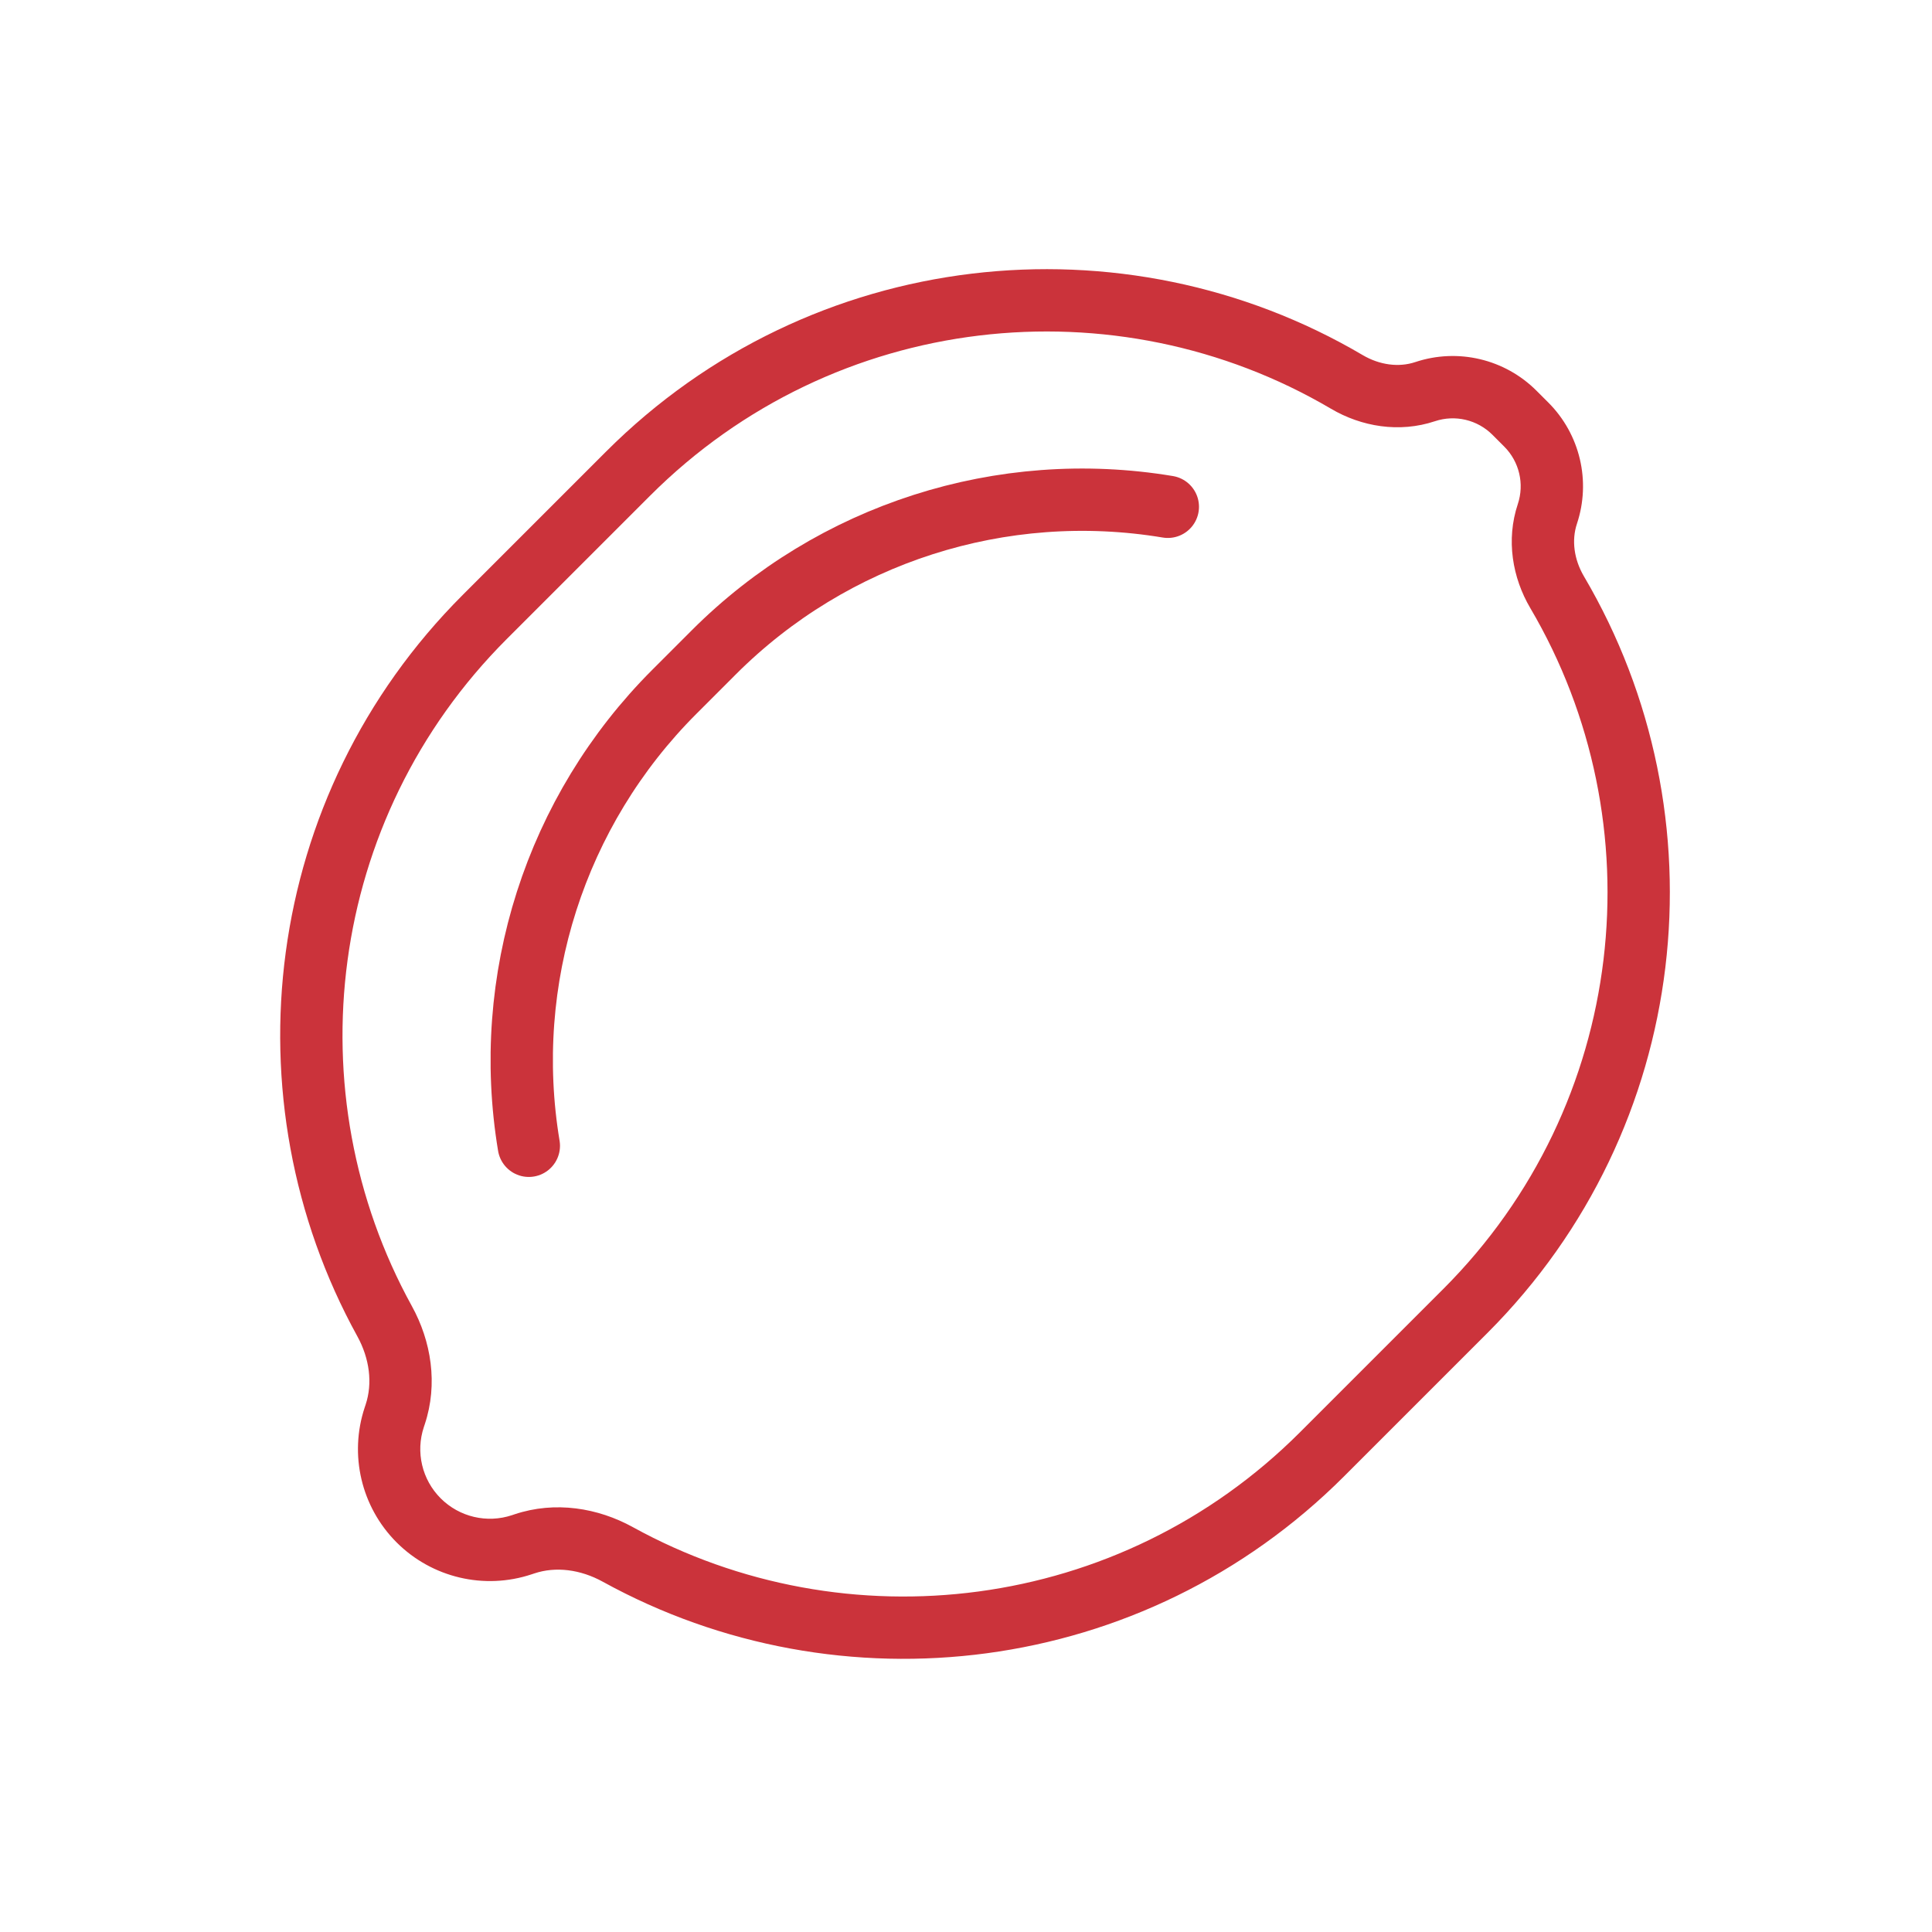 <svg width="155" height="155" viewBox="0 0 155 155" fill="none" xmlns="http://www.w3.org/2000/svg">
<path d="M31.633 113.697L29.262 112.906L31.633 113.697ZM41.867 123.93L42.657 126.302L41.867 123.93ZM49.567 124.708L48.36 126.898L49.567 124.708ZM42.08 123.859L41.289 121.487L42.08 123.859ZM108.052 30.639L106.783 32.793L108.052 30.639ZM31.704 113.483L29.333 112.693L31.704 113.483ZM37.123 47.73C21.012 63.841 18.197 88.206 28.666 107.203L33.045 104.79C23.621 87.69 26.163 65.76 40.658 51.265L37.123 47.73ZM48.614 36.239L37.123 47.73L40.658 51.265L52.149 39.775L48.614 36.239ZM109.32 28.485C90.154 17.196 65.075 19.777 48.614 36.239L52.149 39.775C66.96 24.964 89.532 22.633 106.783 32.793L109.32 28.485ZM124.218 32.294L123.269 31.346L119.734 34.881L120.682 35.83L124.218 32.294ZM119.324 106.95C135.786 90.488 138.367 65.41 127.079 46.243L122.77 48.781C132.93 66.031 130.599 88.603 115.789 103.414L119.324 106.95ZM107.834 118.44L119.324 106.95L115.789 103.414L104.298 114.905L107.834 118.44ZM48.36 126.898C67.358 137.366 91.723 134.551 107.834 118.44L104.298 114.905C89.803 129.4 67.874 131.942 50.773 122.519L48.36 126.898ZM41.289 121.487L41.076 121.559L42.657 126.302L42.871 126.231L41.289 121.487ZM34.005 114.487L34.076 114.274L29.333 112.693L29.262 112.906L34.005 114.487ZM35.355 120.208C33.858 118.711 33.335 116.496 34.005 114.487L29.262 112.906C27.993 116.712 28.983 120.907 31.82 123.744L35.355 120.208ZM41.076 121.559C39.067 122.228 36.853 121.705 35.355 120.208L31.82 123.744C34.656 126.58 38.852 127.57 42.657 126.302L41.076 121.559ZM50.773 122.519C47.974 120.976 44.544 120.402 41.289 121.487L42.871 126.231C44.587 125.659 46.57 125.911 48.36 126.898L50.773 122.519ZM120.682 35.83C121.889 37.036 122.31 38.821 121.771 40.44L126.514 42.021C127.653 38.605 126.764 34.84 124.218 32.294L120.682 35.83ZM115.124 33.793C116.742 33.253 118.527 33.675 119.734 34.881L123.269 31.346C120.724 28.8 116.958 27.911 113.543 29.049L115.124 33.793ZM106.783 32.793C109.219 34.228 112.252 34.75 115.124 33.793L113.543 29.049C112.226 29.488 110.688 29.291 109.32 28.485L106.783 32.793ZM121.771 40.44C120.813 43.312 121.336 46.345 122.77 48.781L127.079 46.243C126.273 44.875 126.075 43.337 126.514 42.021L121.771 40.44ZM28.666 107.203C29.652 108.993 29.905 110.977 29.333 112.693L34.076 114.274C35.161 111.019 34.587 107.589 33.045 104.79L28.666 107.203Z" fill="#CB333B"/>
<path d="M93.692 40.659V40.659C80.38 38.44 66.815 42.787 57.272 52.33L54.099 55.504C44.555 65.047 40.208 78.612 42.427 91.924V91.924" stroke="#CB333B" stroke-width="5" stroke-linecap="round"/>
</svg>
